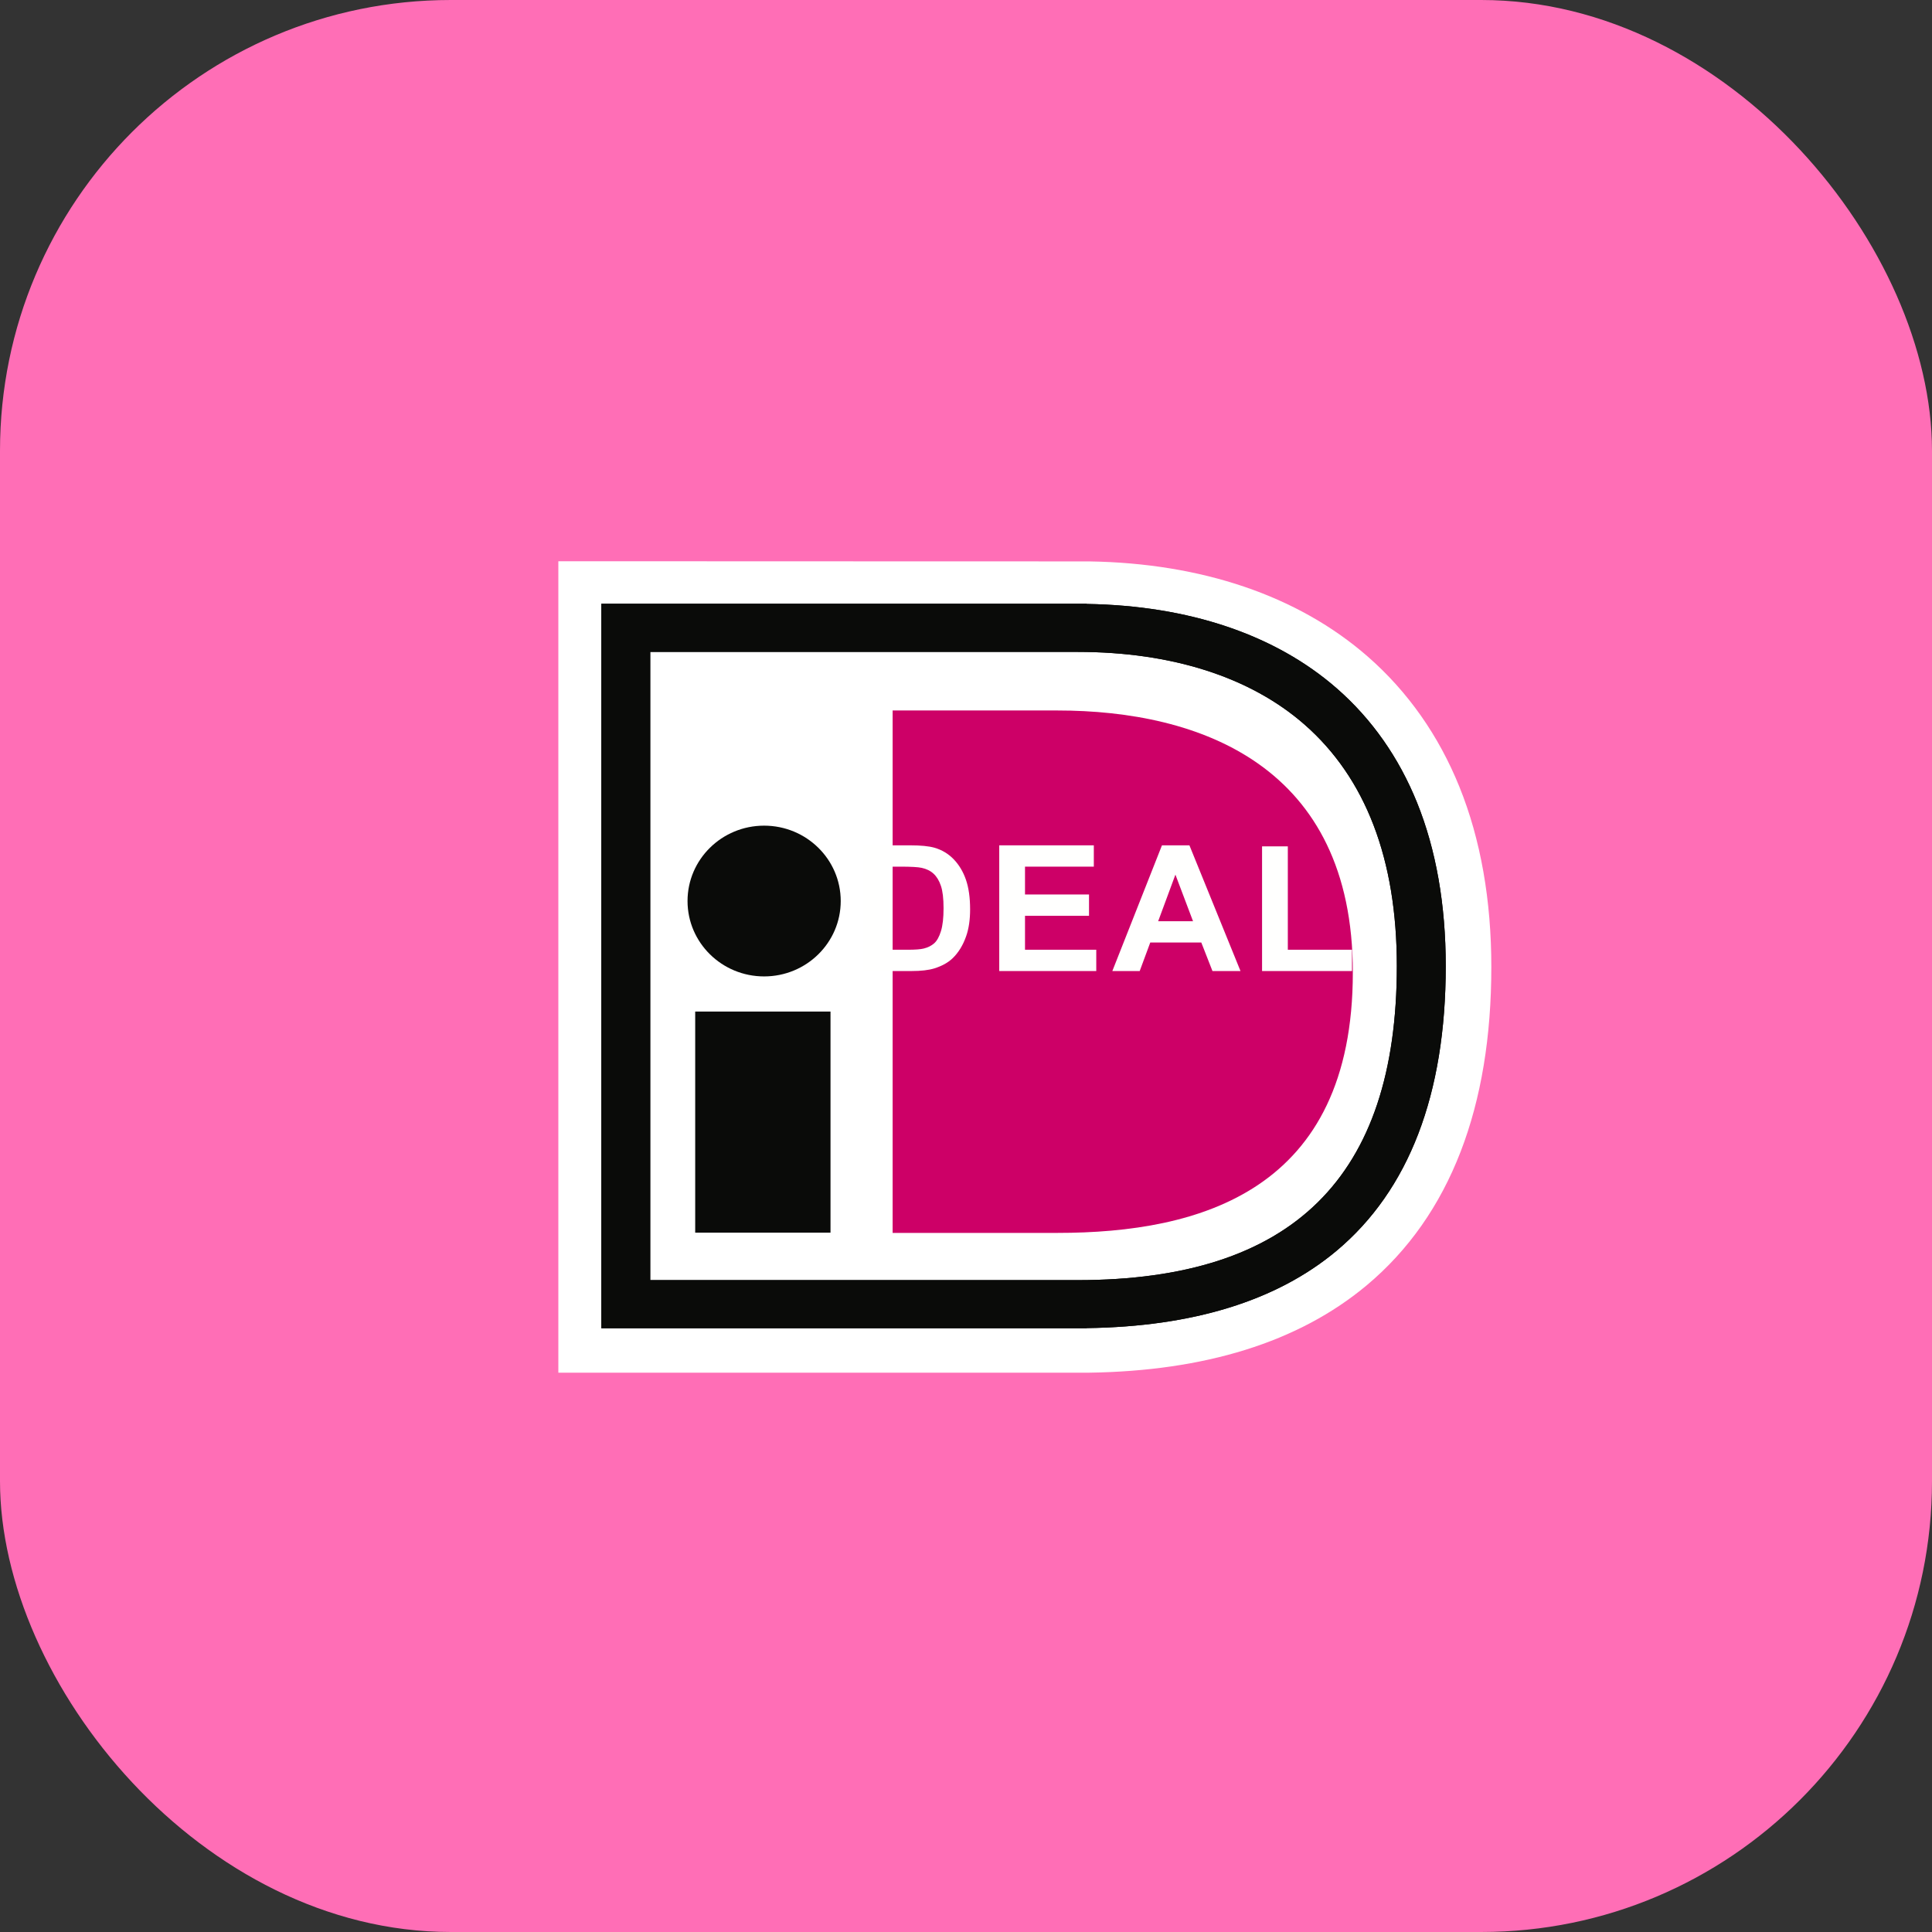 <?xml version="1.0" encoding="UTF-8"?>
<svg width="120px" height="120px" viewBox="0 0 120 120" version="1.1" xmlns="http://www.w3.org/2000/svg" xmlns:xlink="http://www.w3.org/1999/xlink">
    <rect x="0" y="0" width="120" height="120" fill="#333333" stroke="none"/>
    <!-- Generator: Sketch 51.2 (57519) - http://www.bohemiancoding.com/sketch -->
    <title>ideal copy</title>
    <desc>Created with Sketch.</desc>
    <defs></defs>
    <g id="master" stroke="none" stroke-width="1" fill="none" fill-rule="evenodd">
        <g id="payments" transform="translate(-960, -3053)">
            <g id="ideal-copy" transform="translate(960, 3053)">
                <g id="Group-4" fill="#FF6EB6">
                    <rect id="Rectangle-15" x="0" y="0" width="120" height="120" rx="28"></rect>
                </g>
                <g id="Group-20" transform="translate(36, 37.2)">
                    <path d="M1.08,-1.14 C11.266,-1.137 18.905,-1.134 23.998,-1.132 C27.5,-1.131 27.5,-1.131 29.728,-1.131 C31.319,-1.13 31.319,-1.13 31.656,-1.13 C38.366,-1.021 44.071,0.906 48.167,4.487 C50.509,6.535 52.315,9.106 53.533,12.118 C54.794,15.237 55.429,18.852 55.429,22.86 C55.429,31.266 52.985,37.638 48.122,41.709 C44.143,45.04 38.595,46.758 31.637,46.86 L-0.12,46.86 L-0.12,-1.14 L1.08,-1.14 Z" id="Fill-4-Copy-2" stroke="#FFFFFF" stroke-width="2.4" fill="#FFFFFF"></path>
                    <polygon id="Fill-1" fill="#0A0B09" points="7.18 39.362 15.584 39.362 15.584 25.63 7.18 25.63"></polygon>
                    <path d="M16.219,18.765 C16.219,21.35 14.089,23.447 11.461,23.447 C8.834,23.447 6.704,21.35 6.704,18.765 C6.704,16.18 8.834,14.083 11.461,14.083 C14.089,14.083 16.219,16.18 16.219,18.765" id="Fill-2" fill="#0A0B09"></path>
                    <path d="M30.933,3.291 C36.777,3.291 41.647,4.849 45.018,7.796 C48.828,11.128 50.76,16.177 50.76,22.801 C50.76,35.929 44.275,42.311 30.933,42.311 C29.896,42.311 7.053,42.311 4.387,42.311 C4.387,39.634 4.387,5.968 4.387,3.291 C7.053,3.291 29.896,3.291 30.933,3.291 Z M31.504,0.302 L1.35,0.302 L1.35,45.3 L31.504,45.3 L31.504,45.291 C38.09,45.203 43.308,43.593 47.011,40.493 C51.514,36.723 53.798,30.77 53.798,22.801 C53.798,18.991 53.197,15.574 52.013,12.645 C50.879,9.842 49.205,7.459 47.036,5.562 C43.215,2.221 37.852,0.415 31.504,0.312 C31.504,0.312 31.504,0.302 31.504,0.302 Z" id="Fill-4" fill="#0A0B09"></path>
                    <path d="M30.933,3.291 C36.777,3.291 41.647,4.849 45.018,7.796 C48.828,11.128 50.76,16.177 50.76,22.801 C50.76,35.929 44.275,42.311 30.933,42.311 C29.896,42.311 7.053,42.311 4.387,42.311 C4.387,39.634 4.387,5.968 4.387,3.291 C7.053,3.291 29.896,3.291 30.933,3.291 Z M31.504,0.302 L1.35,0.302 L1.35,45.3 L31.504,45.3 L31.504,45.291 C38.09,45.203 43.308,43.593 47.011,40.493 C51.514,36.723 53.798,30.77 53.798,22.801 C53.798,18.991 53.197,15.574 52.013,12.645 C50.879,9.842 49.205,7.459 47.036,5.562 C43.215,2.221 37.852,0.415 31.504,0.312 C31.504,0.312 31.504,0.302 31.504,0.302 Z" id="Fill-4-Copy" fill="#0A0B09"></path>
                    <path d="M30.103,39.378 L19.443,39.378 L19.443,6.929 L30.103,6.929 L29.673,6.929 C38.564,6.929 48.027,10.382 48.027,23.196 C48.027,36.743 38.564,39.378 29.673,39.378 L30.103,39.378" id="Fill-6" fill="#CD0067"></path>
                    <path d="M19.205,16.629 L19.205,21.79 L20.404,21.79 C20.852,21.79 21.176,21.765 21.375,21.715 C21.635,21.651 21.851,21.543 22.023,21.391 C22.195,21.239 22.335,20.988 22.443,20.639 C22.552,20.29 22.606,19.814 22.606,19.212 C22.606,18.61 22.552,18.147 22.443,17.825 C22.335,17.502 22.183,17.251 21.988,17.07 C21.793,16.889 21.545,16.767 21.245,16.703 C21.02,16.654 20.581,16.629 19.927,16.629 L19.205,16.629 Z M17.606,15.305 L20.532,15.305 C21.193,15.305 21.696,15.355 22.042,15.454 C22.507,15.589 22.906,15.829 23.238,16.173 C23.569,16.518 23.822,16.939 23.995,17.438 C24.168,17.937 24.255,18.552 24.255,19.284 C24.255,19.926 24.174,20.48 24.011,20.945 C23.813,21.514 23.53,21.973 23.162,22.325 C22.884,22.591 22.509,22.799 22.037,22.948 C21.683,23.058 21.211,23.113 20.619,23.113 L17.606,23.113 L17.606,15.305 Z" id="Fill-7" fill="#FFFFFE"></path>
                    <polyline id="Fill-10" fill="#FFFFFE" points="26.065 23.113 26.065 15.305 31.939 15.305 31.939 16.629 27.665 16.629 27.665 18.358 31.641 18.358 31.641 19.682 27.665 19.682 27.665 21.79 32.091 21.79 32.091 23.113 26.065 23.113"></polyline>
                    <path d="M38.101,20.018 L37.007,17.125 L35.936,20.018 L38.101,20.018 Z M41.05,23.113 L39.308,23.113 L38.615,21.341 L35.445,21.341 L34.789,23.113 L33.089,23.113 L36.172,15.305 L37.877,15.305 L41.05,23.113 Z" id="Fill-12" fill="#FFFFFE"></path>
                    <polyline id="Fill-15" fill="#FFFFFE" points="42.389 23.113 42.389 15.369 43.989 15.369 43.989 21.79 47.975 21.79 47.975 23.113 42.389 23.113"></polyline>
                </g>
            </g>
        </g>
    </g>
</svg>